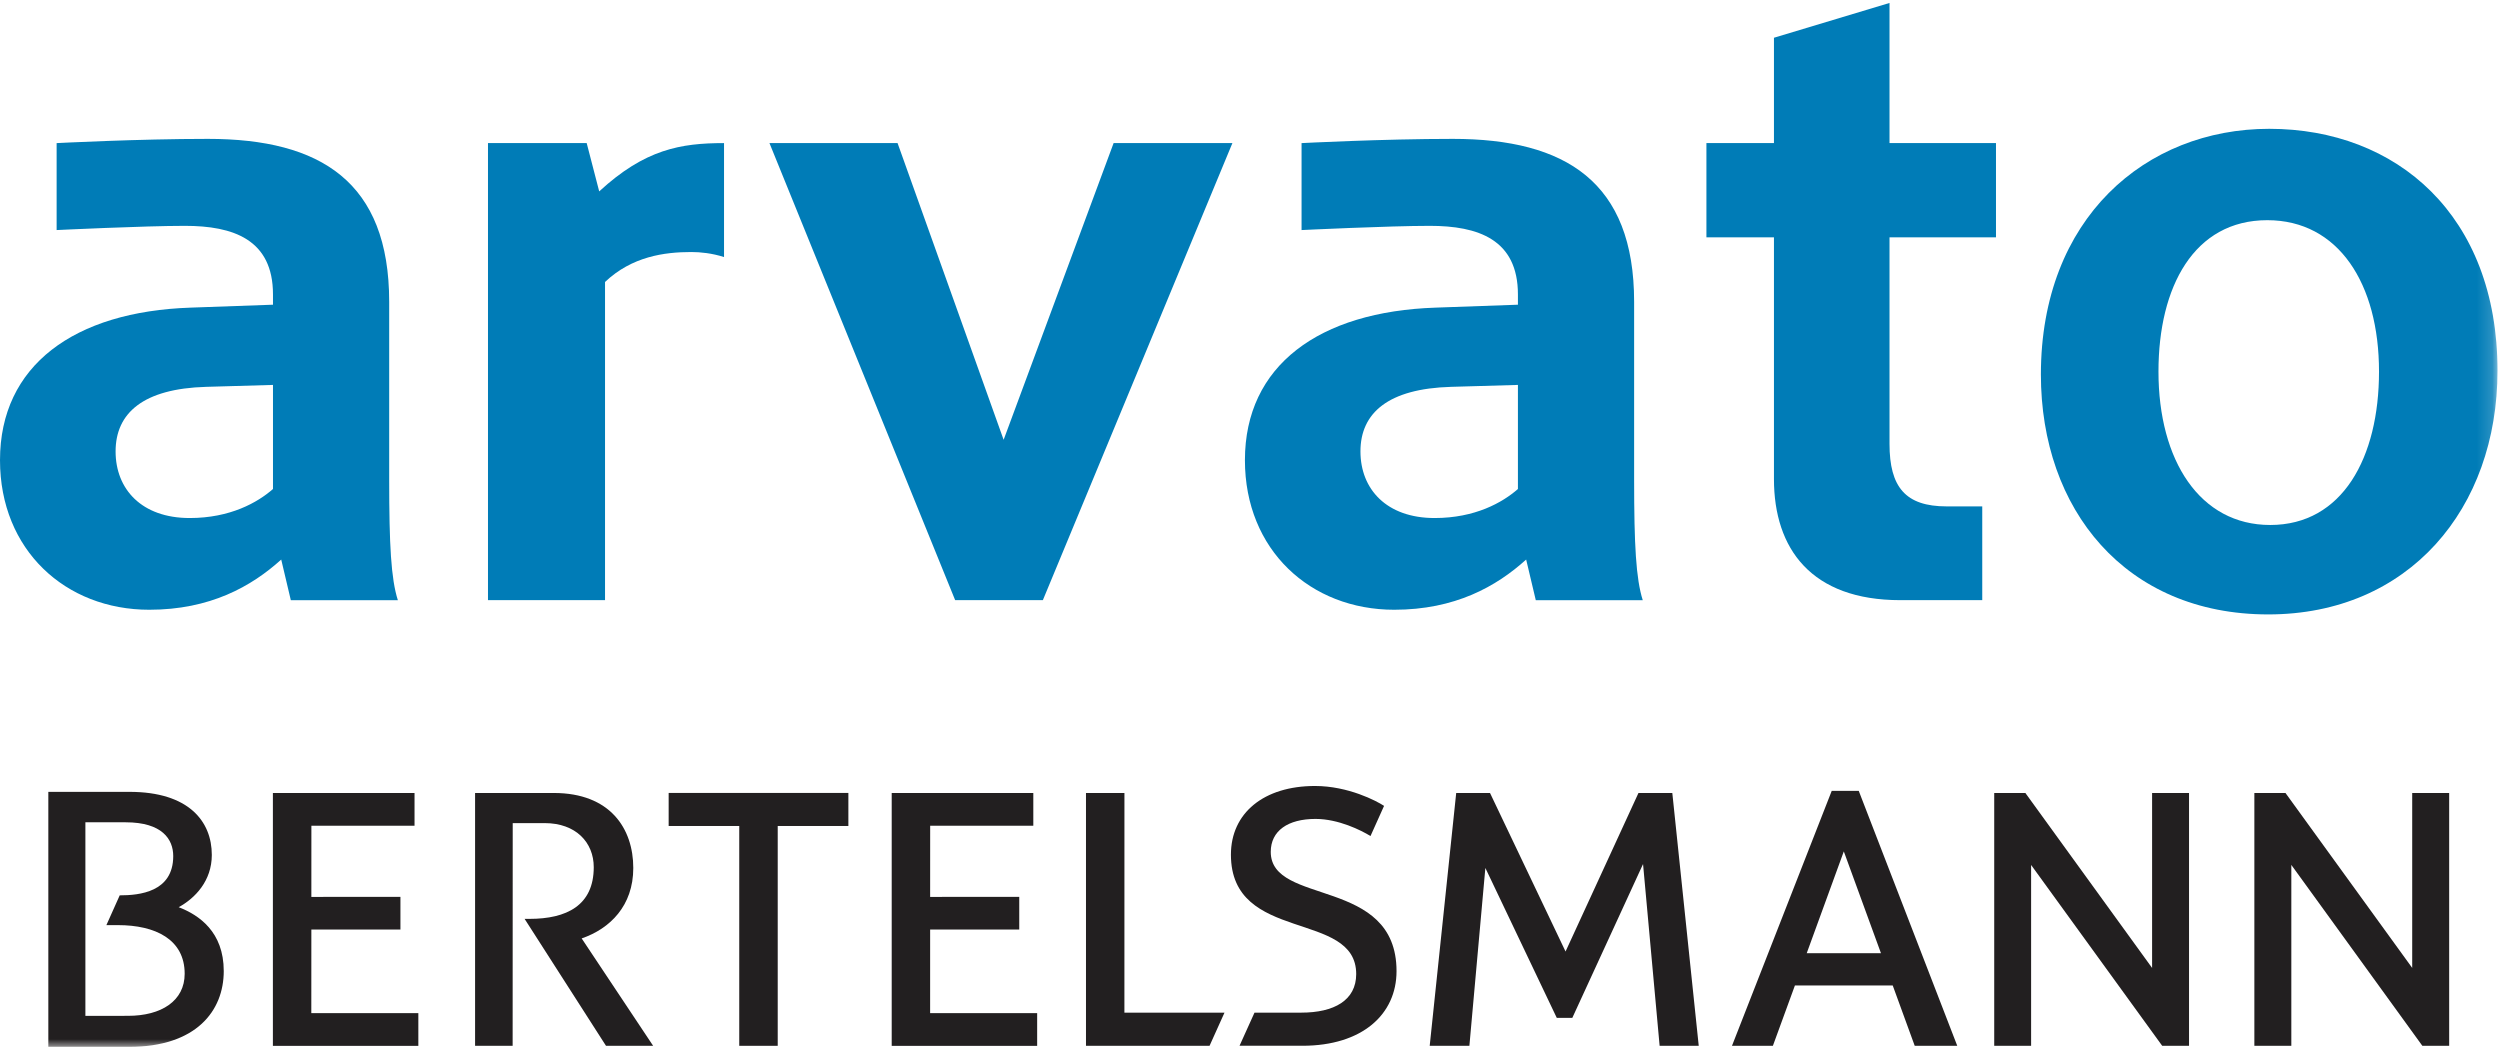 <?xml version="1.0" encoding="UTF-8" standalone="no"?>
<svg width="160px" height="67px" viewBox="0 0 160 67" version="1.1" xmlns="http://www.w3.org/2000/svg" xmlns:xlink="http://www.w3.org/1999/xlink" xmlns:sketch="http://www.bohemiancoding.com/sketch/ns">
    <!-- Generator: Sketch 3.5.1 (25234) - http://www.bohemiancoding.com/sketch -->
    <title>logo</title>
    <desc>Created with Sketch.</desc>
    <defs>
        <path id="path-1" d="M0,1.188 L159.839,1.188 L159.839,68 L0,68"></path>
        <path id="path-3" d="M0,0.188 L159.839,0.188 L159.839,67 L0,67 L0,0.188 Z"></path>
    </defs>
    <g id="Page-1" stroke="none" stroke-width="1" fill="none" fill-rule="evenodd" sketch:type="MSPage">
        <g id="Group" sketch:type="MSLayerGroup" transform="translate(0, -1)">
            <path d="M46.338,10.158 C43.564,10.158 41.273,10.554 38.349,13.249 L37.548,10.158 L31.231,10.158 L31.231,39.41 L38.722,39.41 L38.722,19.046 C40.44,17.417 42.513,17.13 44.245,17.13 C44.832,17.13 45.562,17.205 46.338,17.451 L46.338,10.158" id="Fill-1" fill="#007CB7" sketch:type="MSShapeGroup"></path>
            <path d="M78.874,10.158 L71.271,10.158 L64.232,29.147 L57.444,10.158 L49.245,10.158 L61.13,39.41 L66.743,39.41 L78.874,10.158 Z" id="Fill-3" fill="#007CB7" sketch:type="MSShapeGroup"></path>
            <path d="M126.864,33.409 L126.864,39.41 L121.622,39.41 C115.926,39.41 113.533,36.122 113.533,31.658 L113.533,16.19 L109.211,16.19 L109.211,10.158 L113.533,10.158 L113.533,3.416 L120.929,1.189 L120.929,10.158 L127.743,10.158 L127.743,16.19 L120.929,16.19 L120.929,29.412 C120.929,32.173 121.949,33.409 124.584,33.409 L126.864,33.409" id="Fill-5" fill="#007CB7" sketch:type="MSShapeGroup"></path>
            <path d="M17.471,32.296 L17.471,25.635 L13.192,25.758 C9.186,25.873 7.398,27.419 7.398,29.891 C7.398,32.303 9.059,34.154 12.143,34.154 C14.731,34.154 16.485,33.161 17.471,32.296 M25.462,39.411 L18.612,39.411 L17.998,36.811 C16.088,38.54 13.438,40.024 9.552,40.024 C4.19,40.024 0,36.201 0,30.452 C0,24.389 4.746,20.937 12.206,20.688 L17.471,20.501 L17.471,19.845 C17.471,16.319 14.916,15.454 11.836,15.454 C9.215,15.454 3.624,15.724 3.624,15.724 L3.624,10.159 C3.624,10.159 8.83,9.888 13.312,9.888 C20.529,9.888 24.908,12.647 24.908,20.314 L24.908,31.677 C24.908,35.885 25.027,38.047 25.462,39.411" id="Fill-7" fill="#007CB7" sketch:type="MSShapeGroup"></path>
            <g id="Group-11">
                <mask id="mask-2" sketch:name="Clip 10" fill="white">
                    <use xlink:href="#path-1"></use>
                </mask>
                <g id="Clip-10"></g>
                <path d="M159.84,24.722 C159.84,14.78 153.383,9.244 145.231,9.244 C137.323,9.244 130.617,14.966 130.617,24.97 C130.617,33.594 136.018,40.323 145.168,40.323 C154.159,40.323 159.84,33.565 159.84,24.722 M152.257,24.782 C152.257,30.288 149.915,34.599 145.295,34.599 C140.791,34.599 138.142,30.473 138.142,24.782 C138.142,19.342 140.421,15.092 145.107,15.092 C149.668,15.092 152.257,19.156 152.257,24.782" id="Fill-9" fill="#007CB7" sketch:type="MSShapeGroup" mask="url(#mask-2)"></path>
            </g>
            <path d="M97.147,32.296 L97.147,25.635 L92.866,25.758 C88.86,25.873 87.069,27.419 87.069,29.891 C87.069,32.303 88.736,34.154 91.817,34.154 C94.407,34.154 96.161,33.161 97.147,32.296 M105.136,39.411 L98.29,39.411 L97.674,36.811 C95.764,38.54 93.114,40.024 89.23,40.024 C83.867,40.024 79.675,36.201 79.675,30.452 C79.675,24.389 84.422,20.937 91.884,20.688 L97.147,20.501 L97.147,19.845 C97.147,16.319 94.592,15.454 91.514,15.454 C88.891,15.454 83.3,15.724 83.3,15.724 L83.3,10.159 C83.3,10.159 88.506,9.888 92.987,9.888 C100.205,9.888 104.584,12.647 104.584,20.314 L104.584,31.677 C104.584,35.885 104.703,38.047 105.136,39.411" id="Fill-12" fill="#007CB7" sketch:type="MSShapeGroup"></path>
            <path d="M33.575,59.808 L33.888,59.808 C36.261,59.808 38,58.952 38,56.501 C38,54.912 36.851,53.679 34.859,53.679 L32.814,53.679 L32.809,67.932 L30.405,67.932 L30.405,51.751 L35.442,51.751 C39.06,51.751 40.53,54.036 40.53,56.552 C40.53,58.969 39.044,60.433 37.227,61.059 L41.801,67.932 L38.784,67.932 L33.575,59.808" id="Fill-14" fill="#221F20" sketch:type="MSShapeGroup"></path>
            <path d="M19.927,58.402 L25.628,58.399 L25.628,60.492 L19.927,60.492 L19.924,65.84 L26.774,65.84 L26.774,67.934 L17.465,67.934 L17.465,51.754 L26.53,51.75 L26.53,53.845 L19.929,53.845 L19.927,58.402 Z" id="Fill-16" fill="#221F20" sketch:type="MSShapeGroup"></path>
            <path d="M49.774,53.863 L49.774,67.932 L47.312,67.932 L47.312,53.863 L42.794,53.863 L42.794,51.748 L54.296,51.748 L54.296,53.863 L49.774,53.863 Z" id="Fill-18" fill="#221F20" sketch:type="MSShapeGroup"></path>
            <path d="M59.529,58.402 L65.232,58.399 L65.232,60.492 L59.529,60.492 L59.528,65.84 L66.378,65.84 L66.378,67.934 L57.069,67.934 L57.069,51.754 L66.132,51.75 L66.132,53.845 L59.531,53.845 L59.529,58.402 Z" id="Fill-23" fill="#221F20" sketch:type="MSShapeGroup"></path>
            <path d="M137.734,62.948 L137.734,51.753 L140.098,51.753 L140.098,67.932 L138.381,67.932 L129.991,56.357 L129.991,67.932 L127.63,67.932 L127.63,51.753 L129.625,51.753 L137.734,62.948 Z" id="Fill-25" fill="#221F20" sketch:type="MSShapeGroup"></path>
            <path d="M146.645,67.931 L144.279,67.931 L144.279,51.75 L146.27,51.75 L154.381,62.946 L154.381,51.75 L156.747,51.75 L156.747,67.931 L155.03,67.931 L146.645,56.354 L146.645,67.931 Z" id="Fill-27" fill="#221F20" sketch:type="MSShapeGroup"></path>
            <path d="M118.004,55.49 L115.631,62.003 L120.381,62.003 L118.004,55.49 Z M114.875,64.069 L113.465,67.931 L110.847,67.931 L117.231,51.614 L118.959,51.614 L125.264,67.931 L122.542,67.931 L121.134,64.069 L114.875,64.069 Z" id="Fill-29" fill="#221F20" sketch:type="MSShapeGroup"></path>
            <path d="M95.063,56.549 L94.041,67.932 L91.501,67.932 L93.197,51.751 L95.361,51.751 L100.195,61.897 L104.862,51.751 L107.028,51.751 L108.719,67.932 L106.216,67.932 L105.155,56.299 L100.628,66.144 L99.634,66.144 L95.063,56.549 Z" id="Fill-31" fill="#221F20" sketch:type="MSShapeGroup"></path>
            <path d="M84.16,51.303 C86.287,51.303 88.104,52.263 88.58,52.576 L87.712,54.507 C87.114,54.14 85.667,53.411 84.192,53.411 C82.428,53.411 81.328,54.171 81.328,55.519 C81.328,58.995 89.378,57.086 89.378,63.154 C89.378,65.914 87.189,67.929 83.352,67.929 L79.33,67.929 L80.288,65.809 L83.282,65.809 C85.379,65.809 86.797,65.022 86.797,63.341 C86.797,59.218 78.779,61.396 78.779,55.697 C78.779,53.028 80.891,51.303 84.16,51.303" id="Fill-33" fill="#221F20" sketch:type="MSShapeGroup"></path>
            <path d="M71.962,65.809 L78.368,65.809 L77.412,67.93 L69.503,67.93 L69.503,51.751 L71.964,51.751 L71.962,65.809 Z" id="Fill-35" fill="#221F20" sketch:type="MSShapeGroup"></path>
            <g id="Group-22" transform="translate(0, 1)">
                <mask id="mask-4" sketch:name="Clip 21" fill="white">
                    <use xlink:href="#path-3"></use>
                </mask>
                <g id="Clip-21"></g>
                <path d="M3.093,50.679 L8.29,50.679 C12.071,50.679 13.556,52.561 13.556,54.715 C13.556,56.376 12.488,57.484 11.436,58.06 C12.732,58.558 14.32,59.634 14.32,62.149 C14.32,64.687 12.568,67.001 8.25,67.001 L3.093,67.001 L3.093,50.679 Z M5.465,65.017 L8.195,65.013 C10.324,65.013 11.819,64.06 11.819,62.319 C11.819,60.116 9.936,59.208 7.555,59.208 L6.809,59.208 L7.662,57.302 C8.917,57.302 11.087,57.096 11.087,54.788 C11.087,53.713 10.382,52.627 8.041,52.627 L5.465,52.627 L5.465,65.017 L5.465,65.017 Z" id="Fill-20" fill="#221F20" sketch:type="MSShapeGroup" mask="url(#mask-4)"></path>
            </g>
        </g>
    </g>
</svg>